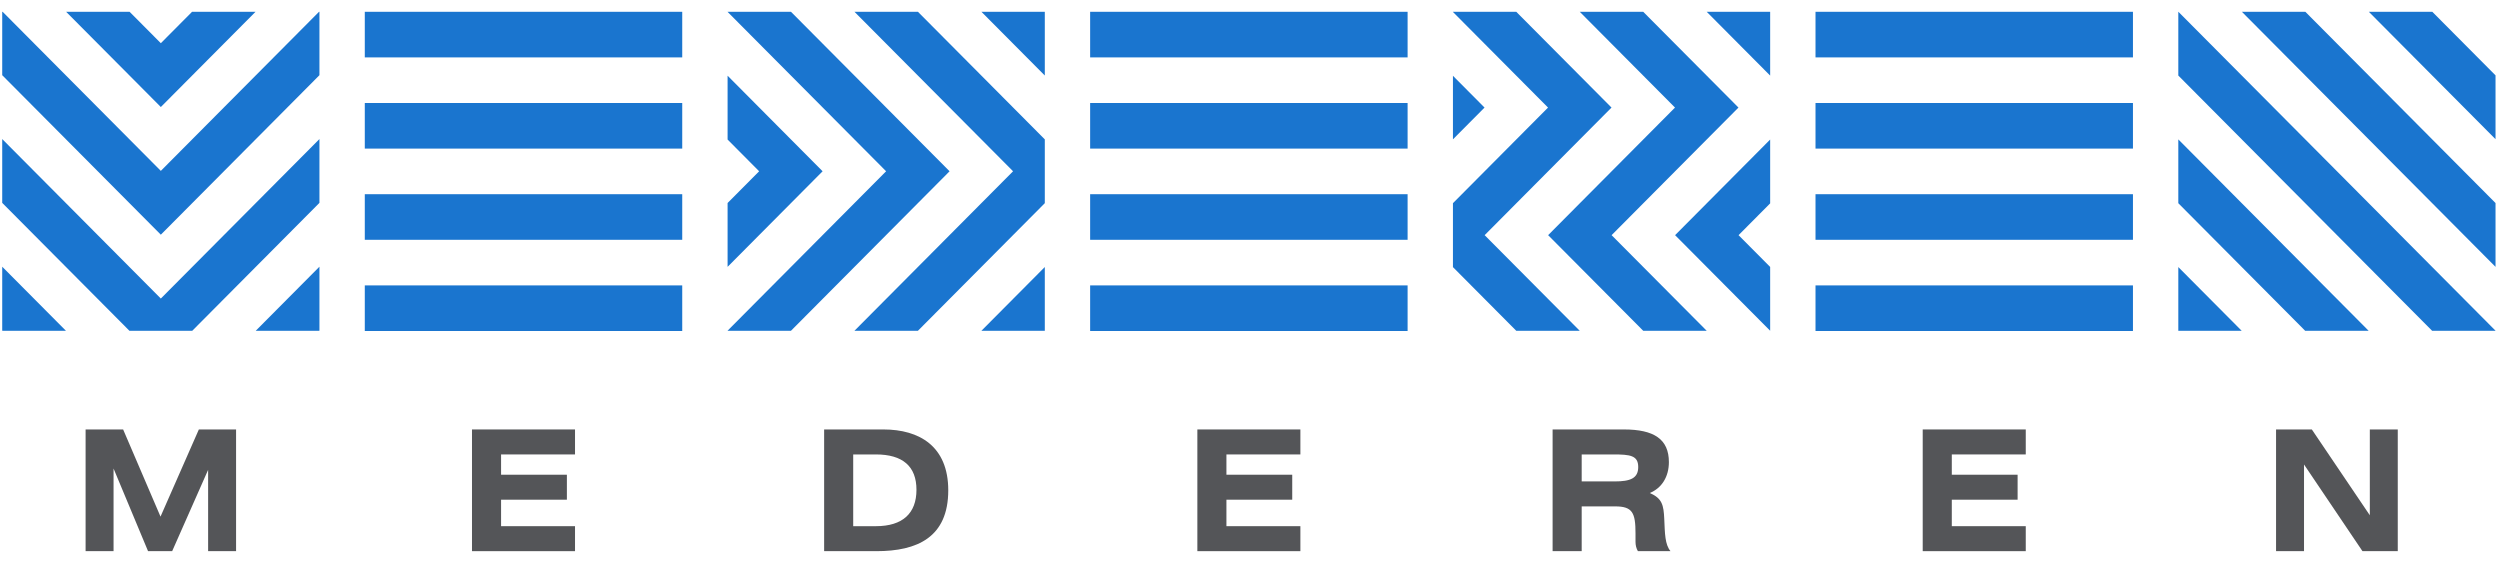 <svg width="142" height="32" viewBox="0 0 142 32" fill="none" xmlns="http://www.w3.org/2000/svg">
<path fill-rule="evenodd" clip-rule="evenodd" d="M0.126 4.271L7.333 11.518L9.135 13.331L10.938 11.518L18.144 4.271V0.669H18.121L9.135 9.706L0.149 0.669H0.126V4.271ZM121.152 11.031H103.121V13.621H121.152V11.031ZM121.152 0.669V3.259H103.121V0.669H121.152ZM121.152 5.85V8.44H103.121V5.85H121.152ZM121.152 16.211V18.802H103.121V16.211H121.152ZM79.952 11.031H61.92V13.621H79.952V11.031ZM79.952 0.669V3.259H61.92V0.669H79.952ZM79.952 5.85V8.44H61.92V5.85H79.952ZM79.952 16.211V18.802H61.92V16.211H79.952ZM38.751 11.031H20.72V13.621H38.751V11.031ZM38.751 0.669V3.259H20.72V0.669H38.751ZM38.751 5.85V8.44H20.72V5.85H38.751ZM38.751 16.211V18.802H20.72V16.211H38.751ZM141.746 11.533L130.943 0.669H127.338L141.746 15.158V11.533ZM123.728 18.788V15.169L127.327 18.788H123.728ZM123.728 11.542V7.917L134.538 18.788H130.933L123.728 11.542ZM123.728 4.291V0.669H123.732L141.746 18.784V18.788H138.144L123.728 4.291ZM134.549 0.669H138.154L141.746 4.281V7.906L134.549 0.669ZM44.927 18.788L52.133 11.541L53.936 9.728L52.133 7.916L44.927 0.669H41.327V0.674L50.331 9.728L41.327 18.783V18.788H44.927ZM41.327 15.157V11.531L43.119 9.728L41.327 7.926V4.3L44.922 7.916L46.724 9.728L44.922 11.541L41.327 15.157ZM48.533 0.669H52.138L59.344 7.916L59.345 7.916V11.541L59.344 11.541L52.138 18.788H48.533L57.542 9.728L48.533 0.669ZM55.744 0.669H59.345V4.29L55.744 0.669ZM59.345 15.167V18.788H55.744L59.345 15.167ZM95.145 13.357L96.947 15.169L100.545 18.787V15.162L98.75 13.357L100.545 11.551V7.926L95.145 13.357ZM96.94 0.669L100.545 4.294V0.669H96.94ZM82.527 15.172V11.541L87.928 6.11L82.527 0.679V0.669H86.123L89.731 4.297L91.534 6.11L89.731 7.923L84.328 13.357L89.729 18.788H86.123L82.527 15.172ZM82.527 7.915V4.305L84.322 6.11L82.527 7.915ZM89.729 0.669H93.334L96.942 4.297L98.745 6.11L96.942 7.923L91.539 13.357L96.94 18.788H93.335L89.736 15.169L87.934 13.357L89.736 11.544L95.14 6.11L89.729 0.669ZM3.755 0.669H7.36L9.135 2.454L10.91 0.669H14.515L10.938 4.266L9.135 6.079L7.333 4.266L3.755 0.669ZM18.144 7.898V11.523L10.938 18.77L10.92 18.788H7.35L7.333 18.77L0.126 11.523V7.898L9.135 16.957L18.144 7.898ZM18.144 15.149V18.775L18.131 18.788H14.526L18.144 15.149ZM3.744 18.788H0.139L0.126 18.775V15.149L3.744 18.788Z" fill="#1A75CF"/>
<path d="M26.809 24.393V31.306H32.661V29.887H28.461V28.383H32.199V26.964H28.461V25.812H32.661V24.393H26.809Z" fill="#545558"/>
<path d="M46.811 31.306H49.787C52.091 31.306 53.861 30.525 53.861 27.849C53.861 25.345 52.218 24.393 50.177 24.393H46.811V31.306ZM48.462 25.812H49.751C51.275 25.812 52.055 26.488 52.055 27.821C52.055 29.154 51.275 29.887 49.751 29.887H48.462V25.812Z" fill="#545558"/>
<path d="M68.01 24.393V31.306H73.862V29.887H69.661V28.383H73.399V26.964H69.661V25.812H73.862V24.393H68.01Z" fill="#545558"/>
<path d="M88.188 31.306H89.84V28.763H91.745C92.725 28.763 92.897 29.125 92.897 30.296V30.773C92.897 30.972 92.942 31.153 93.033 31.306H94.884C94.567 30.925 94.567 30.306 94.53 29.478C94.494 28.687 94.412 28.306 93.705 28.002C94.394 27.726 94.793 27.069 94.793 26.25C94.793 24.945 93.95 24.393 92.235 24.393H88.188V31.306ZM89.84 25.812H91.636C92.589 25.812 93.051 25.869 93.051 26.526C93.051 27.173 92.598 27.345 91.709 27.345H89.84V25.812Z" fill="#545558"/>
<path d="M109.21 24.393V31.306H115.063V29.887H110.862V28.383H114.6V26.964H110.862V25.812H115.063V24.393H109.21Z" fill="#545558"/>
<path d="M129.28 24.393V31.306H130.868V26.383L134.188 31.306H136.193V24.393H134.606V29.268L131.312 24.393H129.28Z" fill="#545558"/>
<path d="M4.862 24.393V31.306H6.45V26.612L8.409 31.306H9.779L11.821 26.688V31.306H13.409V24.393H11.295L9.117 29.344L6.994 24.393H4.862Z" fill="#545558"/>
</svg>
